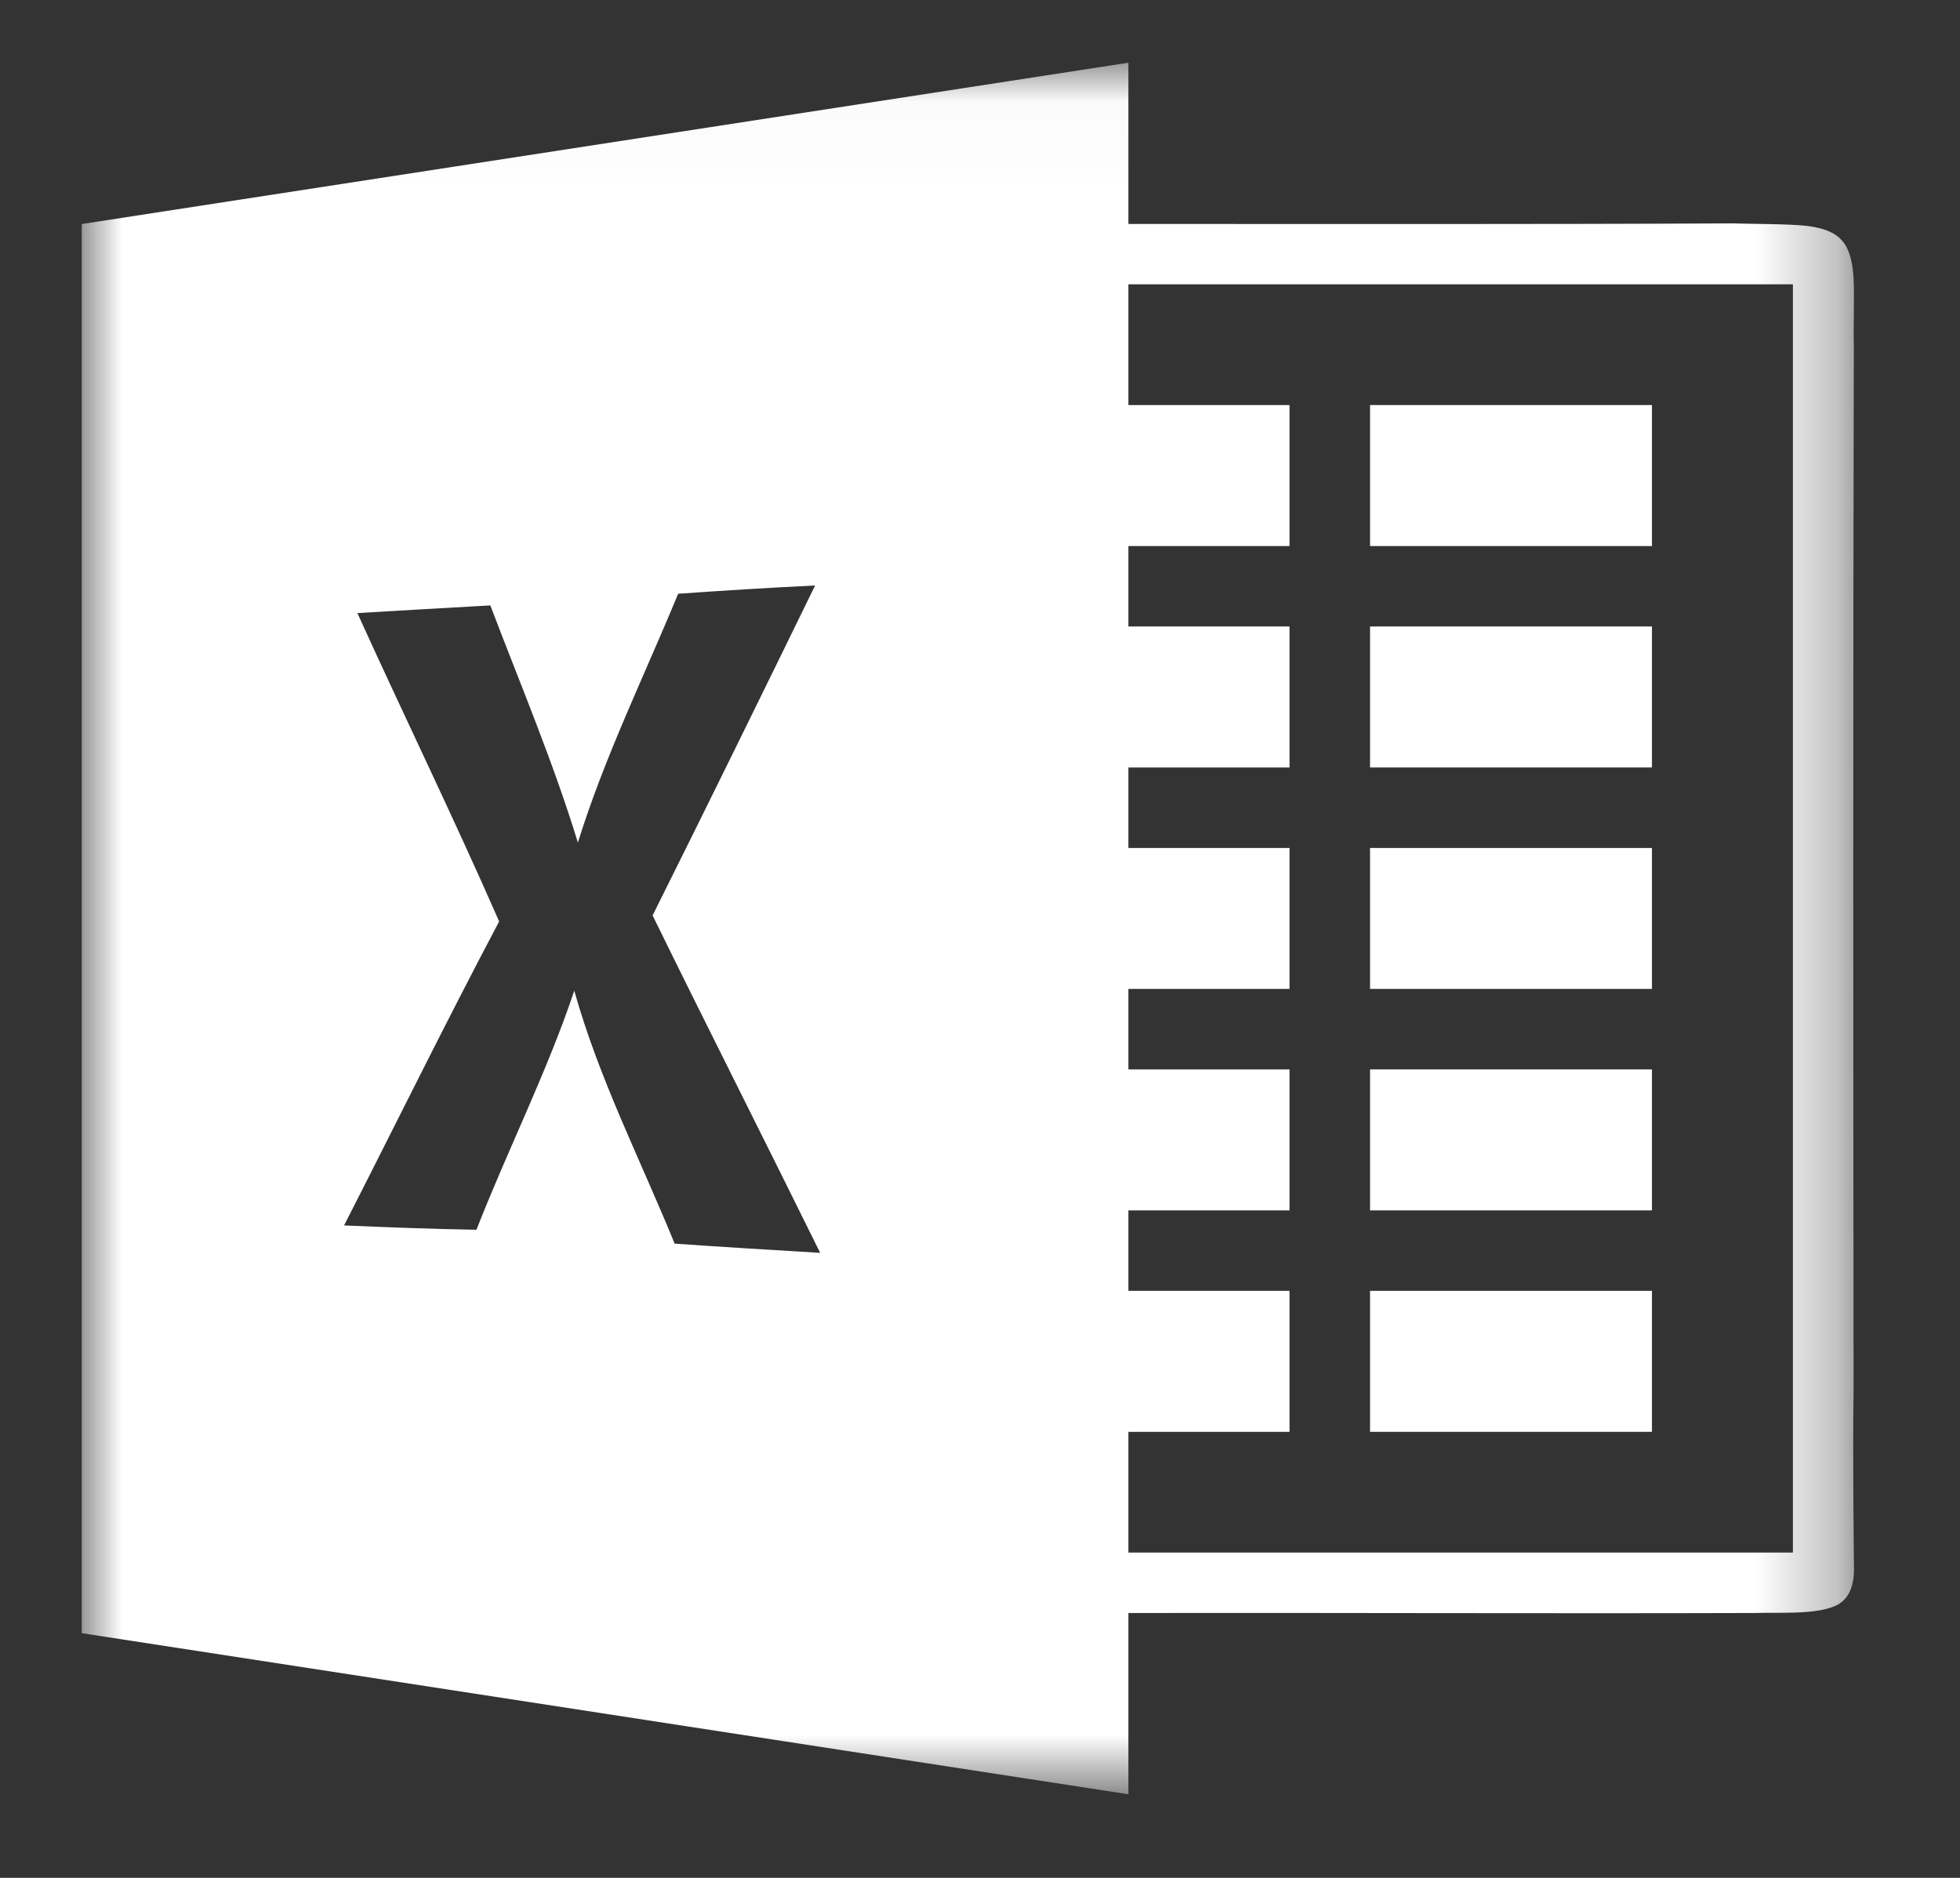<?xml version="1.0" encoding="UTF-8"?>
<svg width="24px" height="23px" viewBox="0 0 24 23" version="1.1" xmlns="http://www.w3.org/2000/svg" xmlns:xlink="http://www.w3.org/1999/xlink">
    <rect x="0" y="0" width="24" height="23" fill="#333333" stroke="none"/>
    <title>Excel-Icon</title>
    <defs>
        <polygon id="path-1" points="0.001 0.025 21.701 0.025 21.701 21.231 0.001 21.231"></polygon>
        <polygon id="path-3" points="0 21.976 21.701 21.976 21.701 0.77 0 0.77"></polygon>
    </defs>
    <g id="Welcome" stroke="none" stroke-width="1" fill="none" fill-rule="evenodd">
        <g id="MADE_Website-Design_Concept_HOME-PAGE_v1" transform="translate(-384, -7545)">
            <g id="Footer" transform="translate(0, 6960)">
                <g id="Content" transform="translate(298, 233)">
                    <g id="My-Qualifications" transform="translate(0, 220)">
                        <g id="Logos" transform="translate(32.556, 132)">
                            <g id="Excel-Icon" transform="translate(54.444, 0)">
                                <g id="Group-3" transform="translate(0, 0.745)">
                                    <mask id="mask-2" fill="white">
                                        <use xlink:href="#path-1"></use>
                                    </mask>
                                    <g id="Clip-2"></g>
                                    <path d="M12.817,16.792 L14.79,16.792 L14.79,15.065 L12.817,15.065 L12.817,14.08 L14.79,14.08 L14.79,12.353 L12.817,12.353 L12.817,11.367 L14.79,11.367 L14.79,9.641 L12.817,9.641 L12.817,8.655 L14.79,8.655 L14.79,6.928 L12.817,6.928 L12.817,5.943 L14.79,5.943 L14.79,4.216 L12.817,4.216 L12.817,2.737 L20.954,2.737 L20.954,18.271 L12.817,18.271 L12.817,16.792 Z M7.261,14.487 C6.842,13.459 6.333,12.464 6.032,11.389 C5.696,12.39 5.218,13.335 4.834,14.317 C4.293,14.308 3.753,14.287 3.213,14.264 C3.847,13.023 4.459,11.774 5.112,10.541 C4.556,9.271 3.948,8.025 3.376,6.764 C3.918,6.732 4.461,6.7 5.004,6.67 C5.37,7.634 5.774,8.586 6.076,9.575 C6.402,8.526 6.886,7.541 7.304,6.527 C7.861,6.488 8.42,6.453 8.981,6.426 C8.323,7.774 7.661,9.124 6.991,10.467 C7.668,11.849 8.362,13.218 9.043,14.6 C8.449,14.564 7.856,14.529 7.261,14.487 L7.261,14.487 Z M21.504,18.908 C21.622,18.842 21.704,18.71 21.702,18.462 C21.702,18.462 21.684,17.029 21.697,16.311 C21.693,12.033 21.69,7.755 21.7,3.475 C21.693,3.263 21.709,2.886 21.697,2.668 C21.672,2.244 21.544,2.074 21.127,2.022 C20.913,1.996 20.432,1.999 20.221,1.991 C17.753,2.003 15.285,1.998 12.817,1.998 L12.817,0.023 L0.001,1.999 L0.001,19.258 L12.817,21.231 L12.817,19.011 C15.373,19.007 17.932,19.019 20.485,19.011 C20.768,19 21.265,19.039 21.504,18.908 L21.504,18.908 Z" id="Fill-1" fill="#FFFFFF" mask="url(#mask-2)"></path>
                                </g>
                                <mask id="mask-4" fill="white">
                                    <use xlink:href="#path-3"></use>
                                </mask>
                                <g id="Clip-5"></g>
                                <polygon id="Fill-4" fill="#FFFFFF" mask="url(#mask-4)" points="15.776 6.688 19.228 6.688 19.228 4.961 15.776 4.961"></polygon>
                                <polygon id="Fill-6" fill="#FFFFFF" mask="url(#mask-4)" points="15.776 9.4 19.228 9.4 19.228 7.673 15.776 7.673"></polygon>
                                <polygon id="Fill-7" fill="#FFFFFF" mask="url(#mask-4)" points="15.776 12.112 19.228 12.112 19.228 10.386 15.776 10.386"></polygon>
                                <polygon id="Fill-8" fill="#FFFFFF" mask="url(#mask-4)" points="15.776 14.825 19.228 14.825 19.228 13.098 15.776 13.098"></polygon>
                                <polygon id="Fill-9" fill="#FFFFFF" mask="url(#mask-4)" points="15.776 17.537 19.228 17.537 19.228 15.81 15.776 15.81"></polygon>
                            </g>
                        </g>
                    </g>
                </g>
            </g>
        </g>
    </g>
</svg>